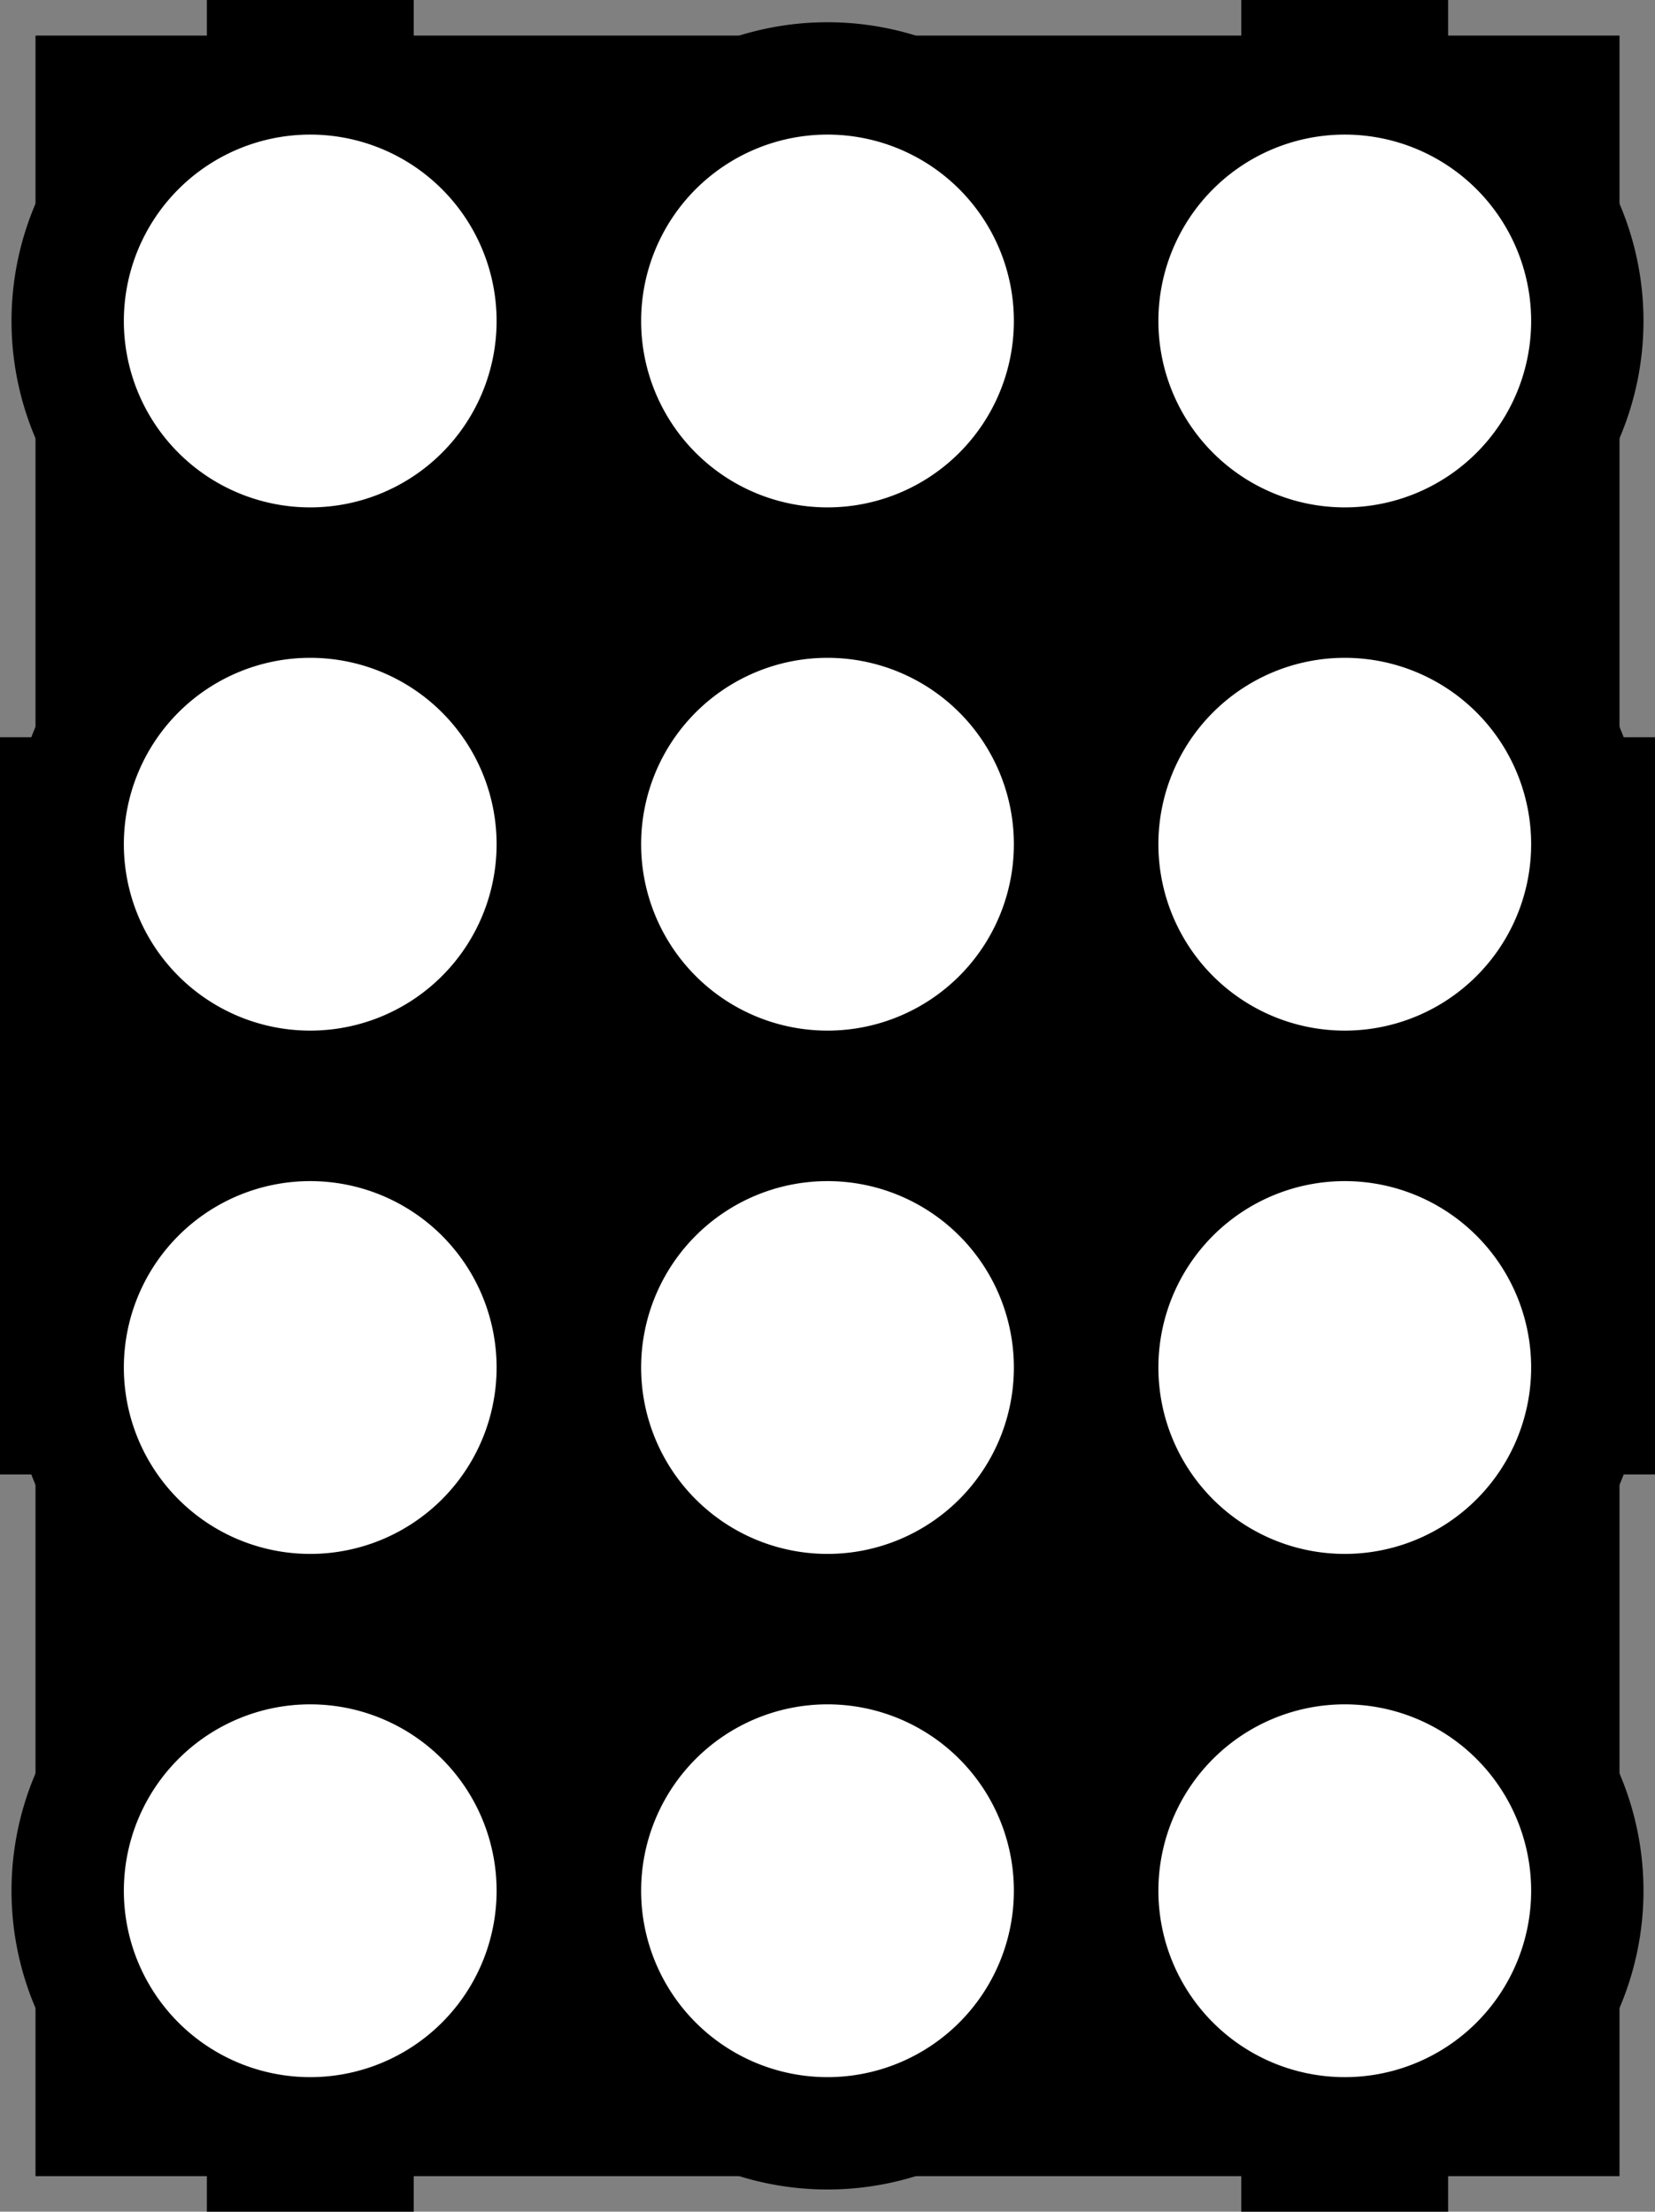 <?xml version="1.0" encoding="utf-8"?>
<!-- Generator: Fusion 360, Shaper Origin Export Add-In, Version 1.0  -->
<svg enable-background="new 0 0 29.464 39.37" height="39.37cm" shaper:fusionaddin="version:1.0" version="1.1" viewBox="0 0 29.464 39.37" width="29.464cm" x="0cm" xml:space="preserve" xmlns="http://www.w3.org/2000/svg" xmlns:shaper="http://www.shapertools.com/namespaces/shaper" xmlns:xlink="http://www.w3.org/1999/xlink" y="0cm"><rect x="0" y="0" width="29.464" height="39.37" fill="#808080" stroke="none"/><title>Title</title><desc>Description</desc><path d="M22.098,12.491 L21.466,12.491 21.466,1.4210854715202004e-14 18.415,-4.012978956207727e-08 18.415,-0.632 14.732,-0.632 14.732,0.0 7.105427357601002e-15,-2.823787727029281e-07 0.0,-0.632 -3.683,-0.632 -3.683,-3.3082856933109825e-07 -6.734,-3.7095835914158215e-07 -6.734,12.491 -7.366,12.491 -7.366,25.614 -6.734,25.614 -6.734,38.105 -3.683,38.105 -3.683,38.738 7.626083672597649e-17,38.738 0.0,38.105 14.732,38.105 14.732,38.738 18.415,38.738 18.415,38.105 21.466,38.105 21.466,25.614 22.098,25.614 22.098,12.491" fill="rgb(0,0,0)" shaper:cutDepth="0.006324599999999949" shaper:pathType="exterior" transform="matrix(1,0,0,-1,7.366,38.738)" vector-effect="non-scaling-stroke" /><path d="M -1.843 5.081 m -4.318, 0 a 4.318,4.318 0 1,0 8.636,0 a 4.318,4.318 0 1,0 -8.636,0" fill="rgb(255,255,255)" shaper:cutDepth="0.006324599999999949" shaper:pathType="interior" stroke="rgb(0,0,0)" stroke-width="2" transform="matrix(1,0,0,-1,7.366,38.738)" vector-effect="non-scaling-stroke" /><path d="M 7.366 14.395 m -4.318, 0 a 4.318,4.318 0 1,0 8.636,0 a 4.318,4.318 0 1,0 -8.636,0" fill="rgb(255,255,255)" shaper:cutDepth="0.006324599999999949" shaper:pathType="interior" stroke="rgb(0,0,0)" stroke-width="2" transform="matrix(1,0,0,-1,7.366,38.738)" vector-effect="non-scaling-stroke" /><path d="M 16.575 23.71 m -4.318, 0 a 4.318,4.318 0 1,0 8.636,0 a 4.318,4.318 0 1,0 -8.636,0" fill="rgb(255,255,255)" shaper:cutDepth="0.006324599999999949" shaper:pathType="interior" stroke="rgb(0,0,0)" stroke-width="2" transform="matrix(1,0,0,-1,7.366,38.738)" vector-effect="non-scaling-stroke" /><path d="M 16.575 33.024 m -4.318, 0 a 4.318,4.318 0 1,0 8.636,0 a 4.318,4.318 0 1,0 -8.636,0" fill="rgb(255,255,255)" shaper:cutDepth="0.006324599999999949" shaper:pathType="interior" stroke="rgb(0,0,0)" stroke-width="2" transform="matrix(1,0,0,-1,7.366,38.738)" vector-effect="non-scaling-stroke" /><path d="M 7.366 23.71 m -4.318, 0 a 4.318,4.318 0 1,0 8.636,0 a 4.318,4.318 0 1,0 -8.636,0" fill="rgb(255,255,255)" shaper:cutDepth="0.006324599999999949" shaper:pathType="interior" stroke="rgb(0,0,0)" stroke-width="2" transform="matrix(1,0,0,-1,7.366,38.738)" vector-effect="non-scaling-stroke" /><path d="M -1.843 14.395 m -4.318, 0 a 4.318,4.318 0 1,0 8.636,0 a 4.318,4.318 0 1,0 -8.636,0" fill="rgb(255,255,255)" shaper:cutDepth="0.006324599999999949" shaper:pathType="interior" stroke="rgb(0,0,0)" stroke-width="2" transform="matrix(1,0,0,-1,7.366,38.738)" vector-effect="non-scaling-stroke" /><path d="M 7.366 5.081 m -4.318, 0 a 4.318,4.318 0 1,0 8.636,0 a 4.318,4.318 0 1,0 -8.636,0" fill="rgb(255,255,255)" shaper:cutDepth="0.006324599999999949" shaper:pathType="interior" stroke="rgb(0,0,0)" stroke-width="2" transform="matrix(1,0,0,-1,7.366,38.738)" vector-effect="non-scaling-stroke" /><path d="M 16.575 14.395 m -4.318, 0 a 4.318,4.318 0 1,0 8.636,0 a 4.318,4.318 0 1,0 -8.636,0" fill="rgb(255,255,255)" shaper:cutDepth="0.006324599999999949" shaper:pathType="interior" stroke="rgb(0,0,0)" stroke-width="2" transform="matrix(1,0,0,-1,7.366,38.738)" vector-effect="non-scaling-stroke" /><path d="M -1.843 33.024 m -4.318, 0 a 4.318,4.318 0 1,0 8.636,0 a 4.318,4.318 0 1,0 -8.636,0" fill="rgb(255,255,255)" shaper:cutDepth="0.006324599999999949" shaper:pathType="interior" stroke="rgb(0,0,0)" stroke-width="2" transform="matrix(1,0,0,-1,7.366,38.738)" vector-effect="non-scaling-stroke" /><path d="M 7.366 33.024 m -4.318, 0 a 4.318,4.318 0 1,0 8.636,0 a 4.318,4.318 0 1,0 -8.636,0" fill="rgb(255,255,255)" shaper:cutDepth="0.006324599999999949" shaper:pathType="interior" stroke="rgb(0,0,0)" stroke-width="2" transform="matrix(1,0,0,-1,7.366,38.738)" vector-effect="non-scaling-stroke" /><path d="M -1.843 23.71 m -4.318, 0 a 4.318,4.318 0 1,0 8.636,0 a 4.318,4.318 0 1,0 -8.636,0" fill="rgb(255,255,255)" shaper:cutDepth="0.006324599999999949" shaper:pathType="interior" stroke="rgb(0,0,0)" stroke-width="2" transform="matrix(1,0,0,-1,7.366,38.738)" vector-effect="non-scaling-stroke" /><path d="M 16.575 5.081 m -4.318, 0 a 4.318,4.318 0 1,0 8.636,0 a 4.318,4.318 0 1,0 -8.636,0" fill="rgb(255,255,255)" shaper:cutDepth="0.006324599999999949" shaper:pathType="interior" stroke="rgb(0,0,0)" stroke-width="2" transform="matrix(1,0,0,-1,7.366,38.738)" vector-effect="non-scaling-stroke" /></svg>